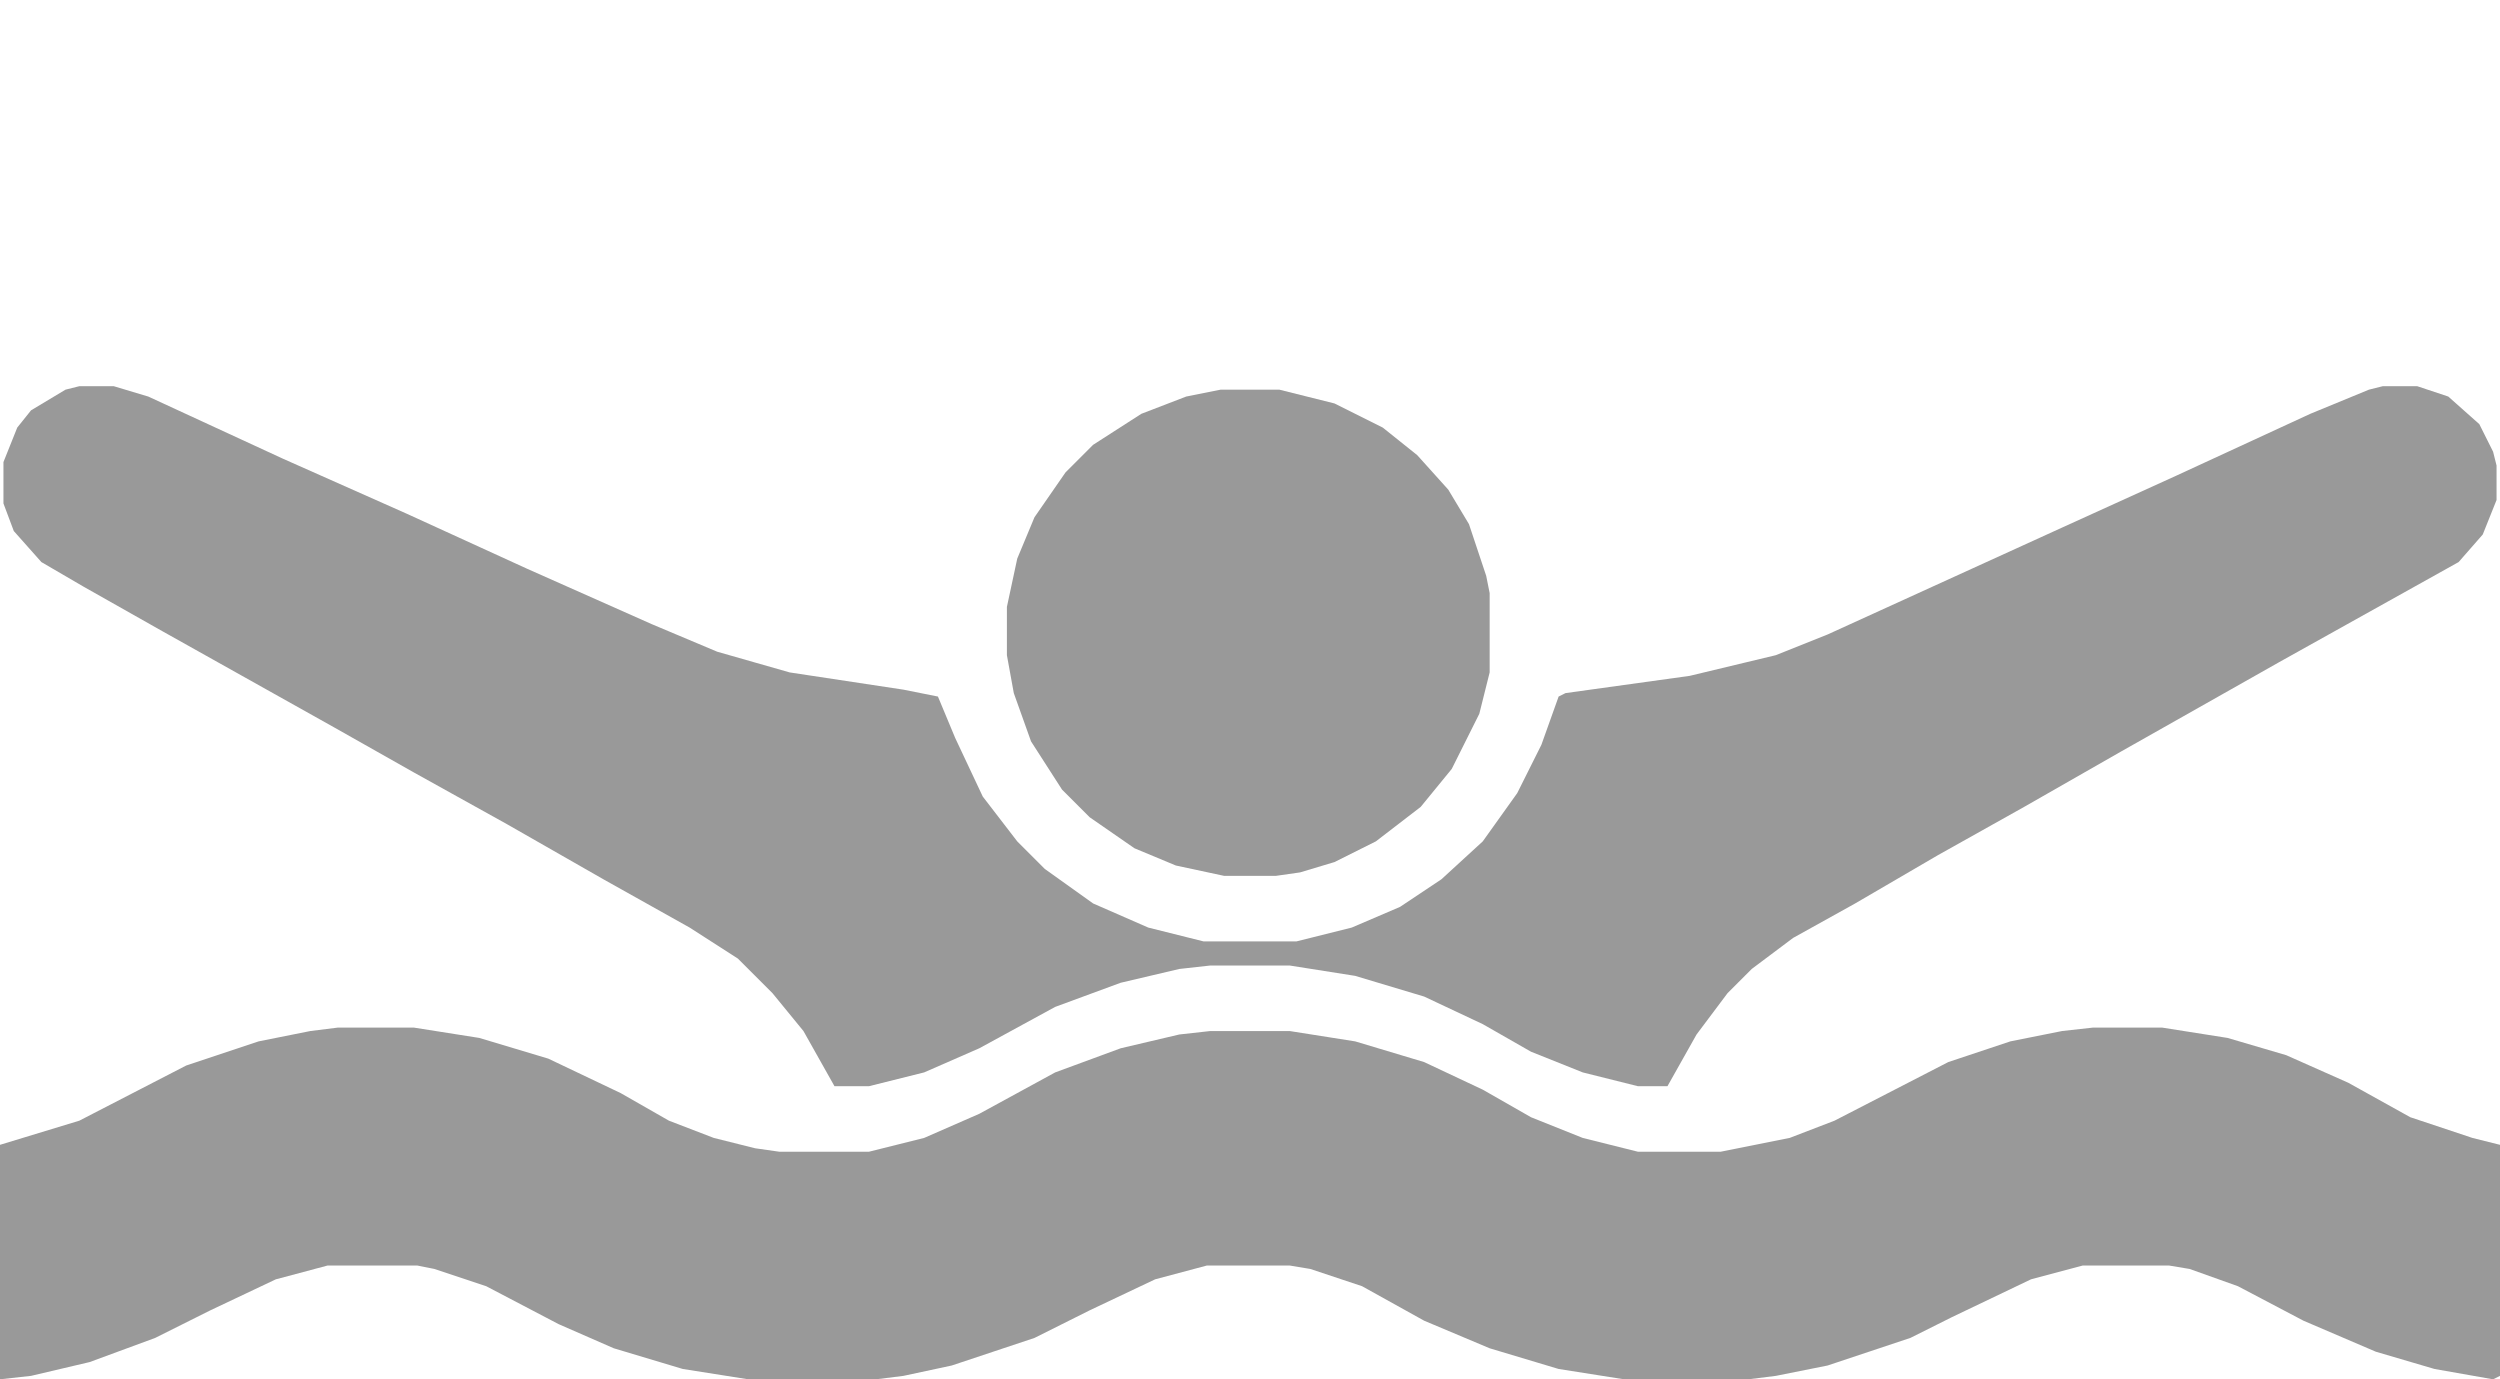 <svg width="725" height="400" viewBox="0 0 725 400" fill="none" xmlns="http://www.w3.org/2000/svg">
<path d="M98 298H120L139 301L159 307L180 317L194 325L207 330L219 333L226 334H252L268 330L284 323L306 311L325 304L342 300L351 299H374L393 302L413 308L430 316L444 324L459 330L475 334H499L519 330L532 325L565 308L583 302L598 299L607 298H627L646 301L663 306L681 314L699 324L717 330L725 332V399L723 400L706 397L689 392L668 383L649 373L635 368L629 367H604L589 371L566 382L554 388L530 396L515 399L507 400H471L452 397L432 391L413 383L395 373L380 368L374 367H350L335 371L316 380L300 388L276 396L262 399L254 400H217L198 397L178 391L162 384L141 373L126 368L121 367H95L80 371L61 380L45 388L26 395L9 399L0 400V332L23 325L54 309L75 302L90 299L98 298Z" fill="#999999"/>
<path d="M43 115L82 133L118 149L153 165L189 181L208 189L229 195L262 200L272 202L277 214L285 231L295 244L303 252L317 262L333 269L349 273H376L392 269L406 263L418 255L430 244L440 230L447 216L452 202L454 201L490 196L515 190L530 184L598 153L631 138L670 120L687 113L691 112H701L710 115L719 123L723 131L724 135V145L720 155L713 163L661 192L615 218L587 234L562 248L538 262L520 272L508 281L501 288L492 300L483.562 315H475L459 311L444 305L430 297L413 289L393 283L374 280H351L342 281L325 285L306 292L284 304L268 311L252 315H242L233 299L224 288L214 278L200 269L175 255L147 239L120 224L97 211L47 183L24 170L12 163L4 154L1 146V134L5 124L9 119L19 113L23 112H33L43 115Z" fill="#999999"/>
<path d="M387 117L401 124L411 132L420 142L426 152L431 167L432 172V195L429 207L421 223L412 234L399 244L387 250L377 253L370 254H355L341 251L329 246L316 237L308 229L299 215L294 201L292 190V176L295 162L300 150L309 137L317 129L331 120L344 115L354 113H371L387 117Z" fill="#999999"/>
</svg>
